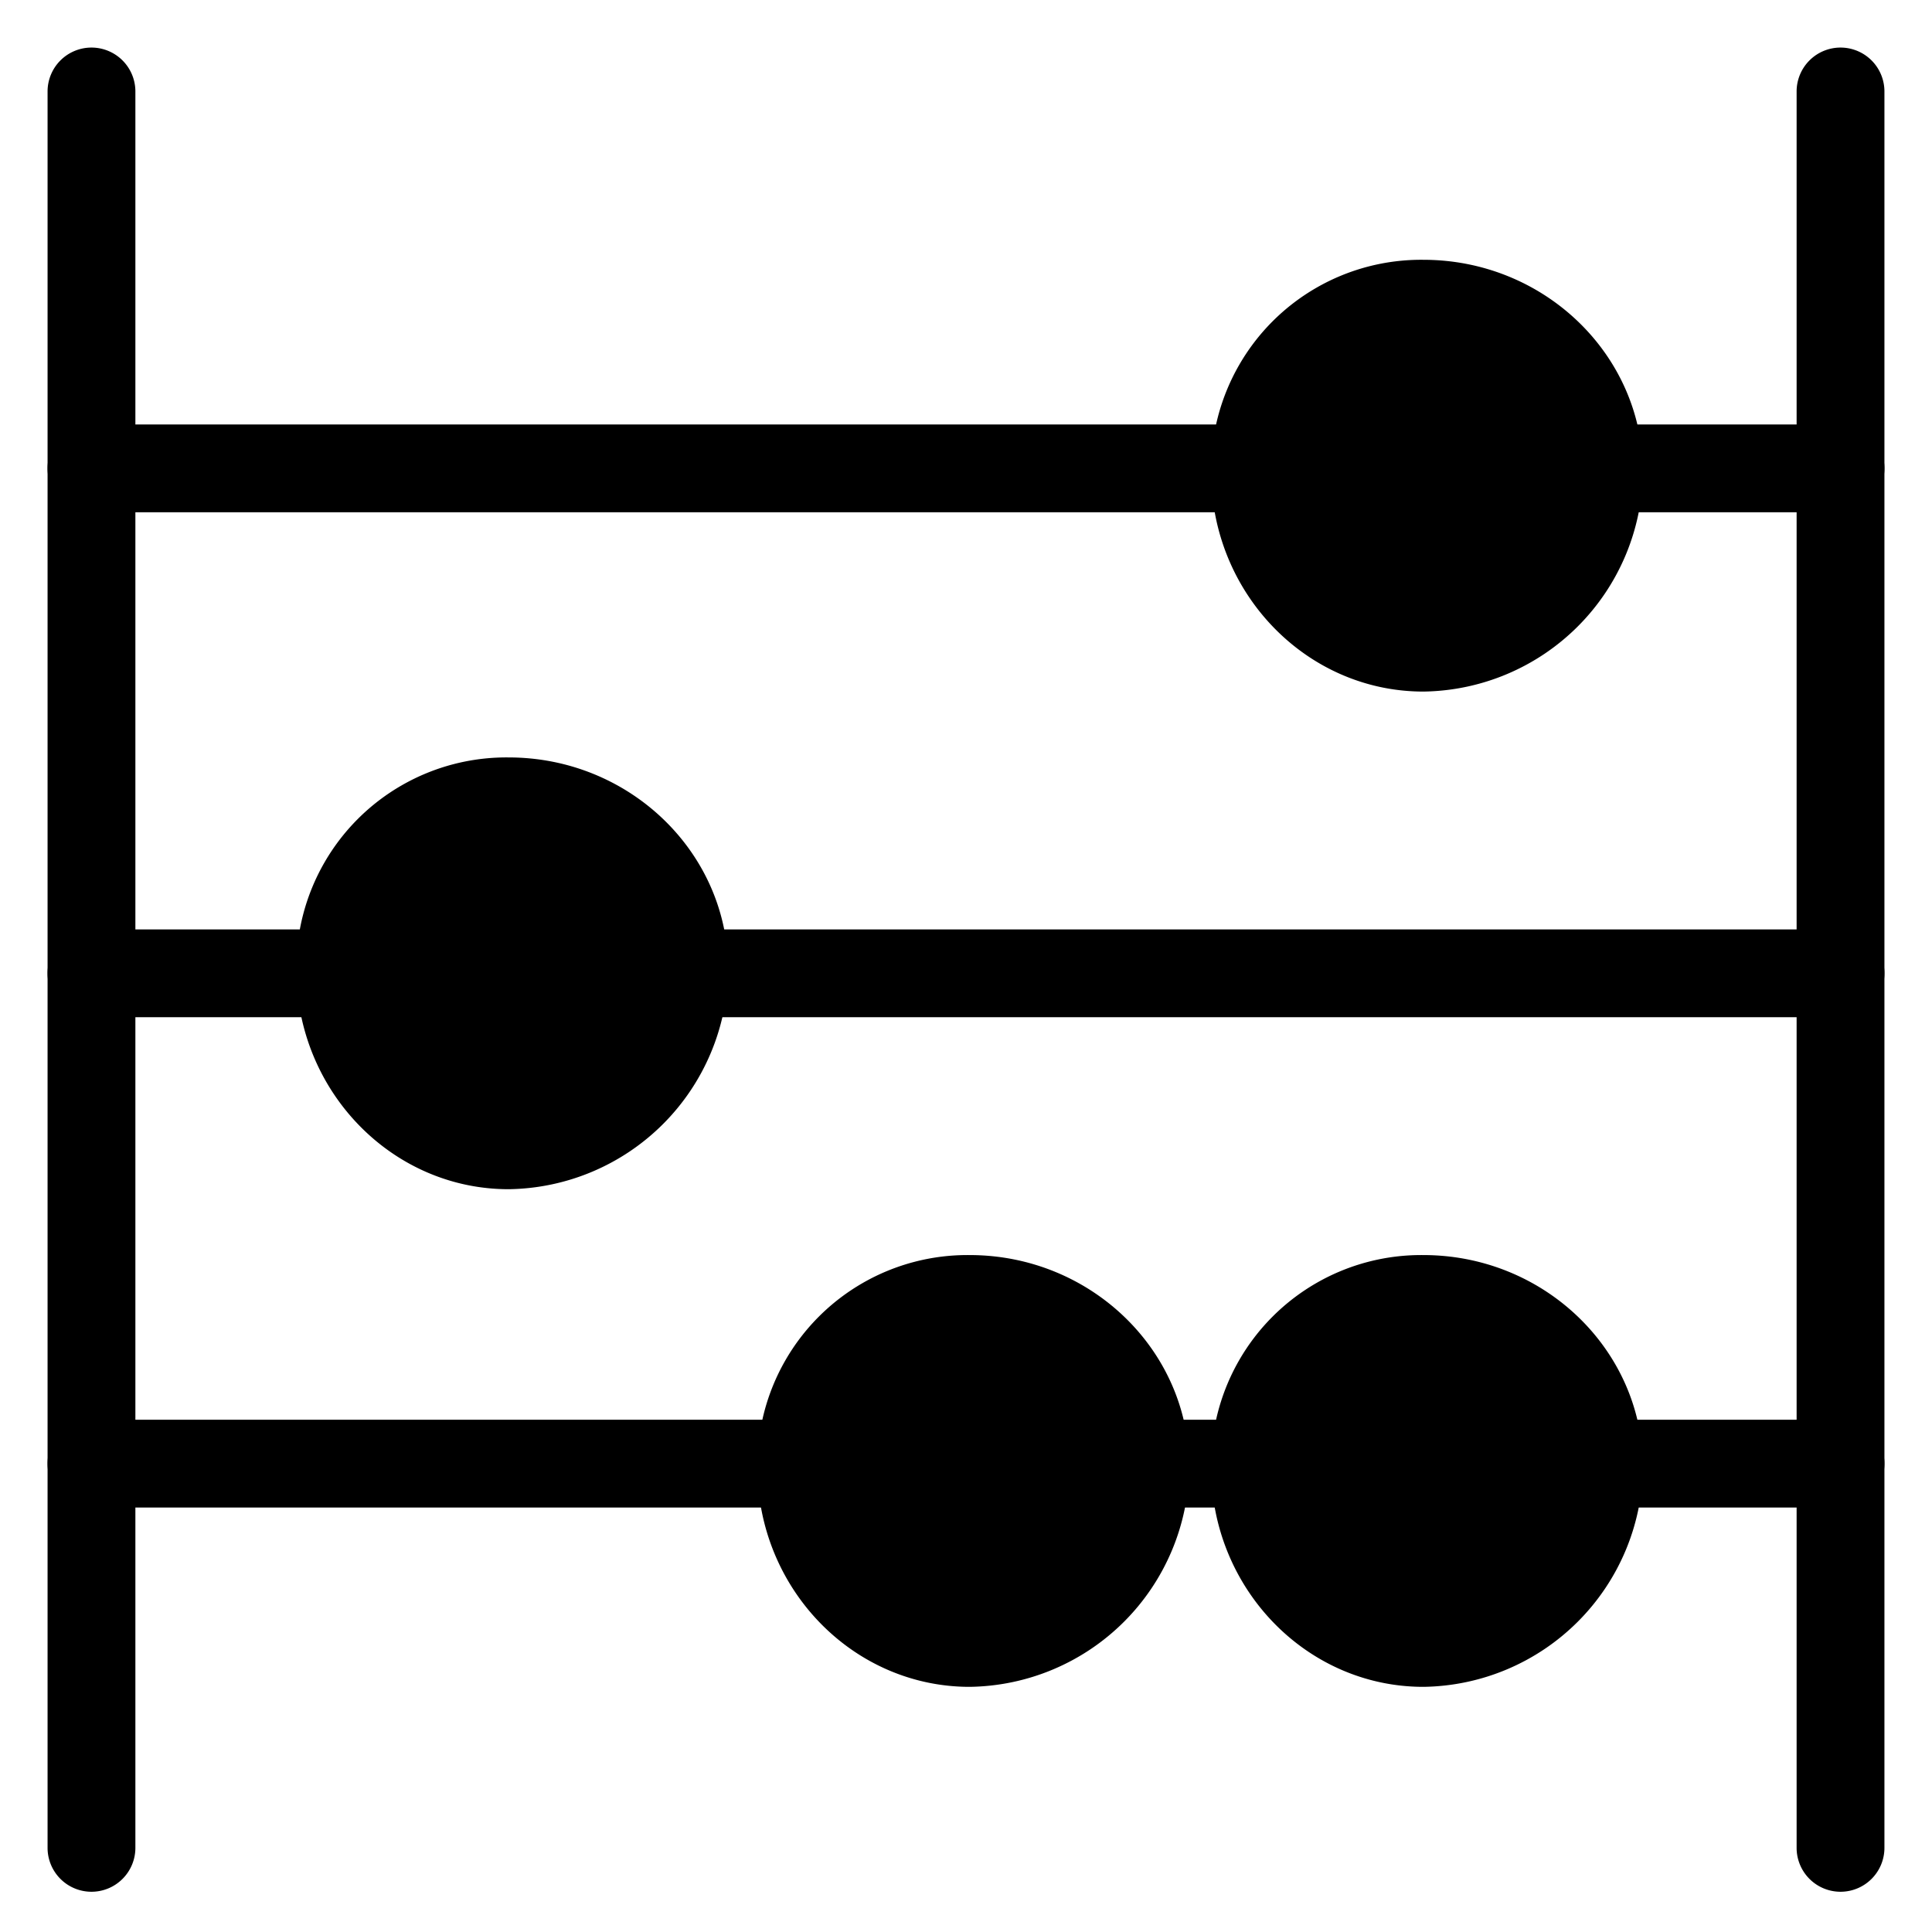 <svg viewBox="0 0 264 264">
    <path d="M251.5 258.5a6 6 0 0 1-6-6v-240a6 6 0 0 1 6-6 6 6 0 0 1 6 6v240a6 6 0 0 1-6 6Zm-239 0a6 6 0 0 1-6-6v-240a6 6 0 0 1 6-6 6 6 0 0 1 6 6v240a6 6 0 0 1-6 6Z"/>
    <path d="M212 200a6 6 0 0 1 6-6h33.5a6 6 0 0 1 6 6 6 6 0 0 1-6 6H218a6 6 0 0 1-6-6Zm-62 0a6 6 0 0 1 6-6h14a6 6 0 0 1 6 6 6 6 0 0 1-6 6h-14a6 6 0 0 1-6-6ZM6.5 200a6 6 0 0 1 6-6H109a6 6 0 0 1 6 6 6 6 0 0 1-6 6H12.5a6 6 0 0 1-6-6Z"/>
    <path d="M194.5 177.5c12.979 0 24 10.021 24 23a24.363 24.363 0 0 1-24 24c-12.979 0-23-11.021-23-24a22.656 22.656 0 0 1 23-23Z"/>
    <path d="M194.5 171.5c16.542 0 30 13.009 30 29a30.4 30.4 0 0 1-30 30c-15.991 0-29-13.458-29-30a28.691 28.691 0 0 1 29-29Zm0 47a18.471 18.471 0 0 0 18-18c0-9.374-8.075-17-18-17a16.627 16.627 0 0 0-17 17c0 9.925 7.626 18 17 18Zm-62-41c12.979 0 24 10.021 24 23a24.363 24.363 0 0 1-24 24c-12.979 0-23-11.021-23-24a22.656 22.656 0 0 1 23-23Z"/>
    <path d="M132.5 171.5c16.542 0 30 13.009 30 29a30.4 30.4 0 0 1-30 30c-15.991 0-29-13.458-29-30a28.691 28.691 0 0 1 29-29Zm0 47a18.471 18.471 0 0 0 18-18c0-9.374-8.075-17-18-17a16.627 16.627 0 0 0-17 17c0 9.925 7.626 18 17 18ZM87 133a6 6 0 0 1 6-6h158.5a6 6 0 0 1 6 6 6 6 0 0 1-6 6H93a6 6 0 0 1-6-6Zm-80.5 0a6 6 0 0 1 6-6H46a6 6 0 0 1 6 6 6 6 0 0 1-6 6H12.5a6 6 0 0 1-6-6Z"/>
    <path d="M69.5 109.5c12.979 0 24 10.021 24 23a24.363 24.363 0 0 1-24 24c-12.979 0-23-11.021-23-24a22.656 22.656 0 0 1 23-23Z"/>
    <path d="M69.5 103.5c16.542 0 30 13.009 30 29a30.4 30.4 0 0 1-30 30c-15.991 0-29-13.458-29-30a28.691 28.691 0 0 1 29-29Zm0 47a18.471 18.471 0 0 0 18-18c0-9.374-8.075-17-18-17a16.627 16.627 0 0 0-17 17c0 9.925 7.626 18 17 18ZM212 64a6 6 0 0 1 6-6h33.5a6 6 0 0 1 6 6 6 6 0 0 1-6 6H218a6 6 0 0 1-6-6ZM6.5 64a6 6 0 0 1 6-6H171a6 6 0 0 1 6 6 6 6 0 0 1-6 6H12.5a6 6 0 0 1-6-6Z"/>
    <path d="M194.5 41.5c12.979 0 24 10.021 24 23a24.363 24.363 0 0 1-24 24c-12.979 0-23-11.021-23-24a22.656 22.656 0 0 1 23-23Z"/>
    <path d="M194.5 35.5c16.542 0 30 13.009 30 29a30.4 30.4 0 0 1-30 30c-15.991 0-29-13.458-29-30a28.691 28.691 0 0 1 29-29Zm0 47a18.471 18.471 0 0 0 18-18c0-9.374-8.075-17-18-17a16.627 16.627 0 0 0-17 17c0 9.925 7.626 18 17 18Z"/>
</svg>

